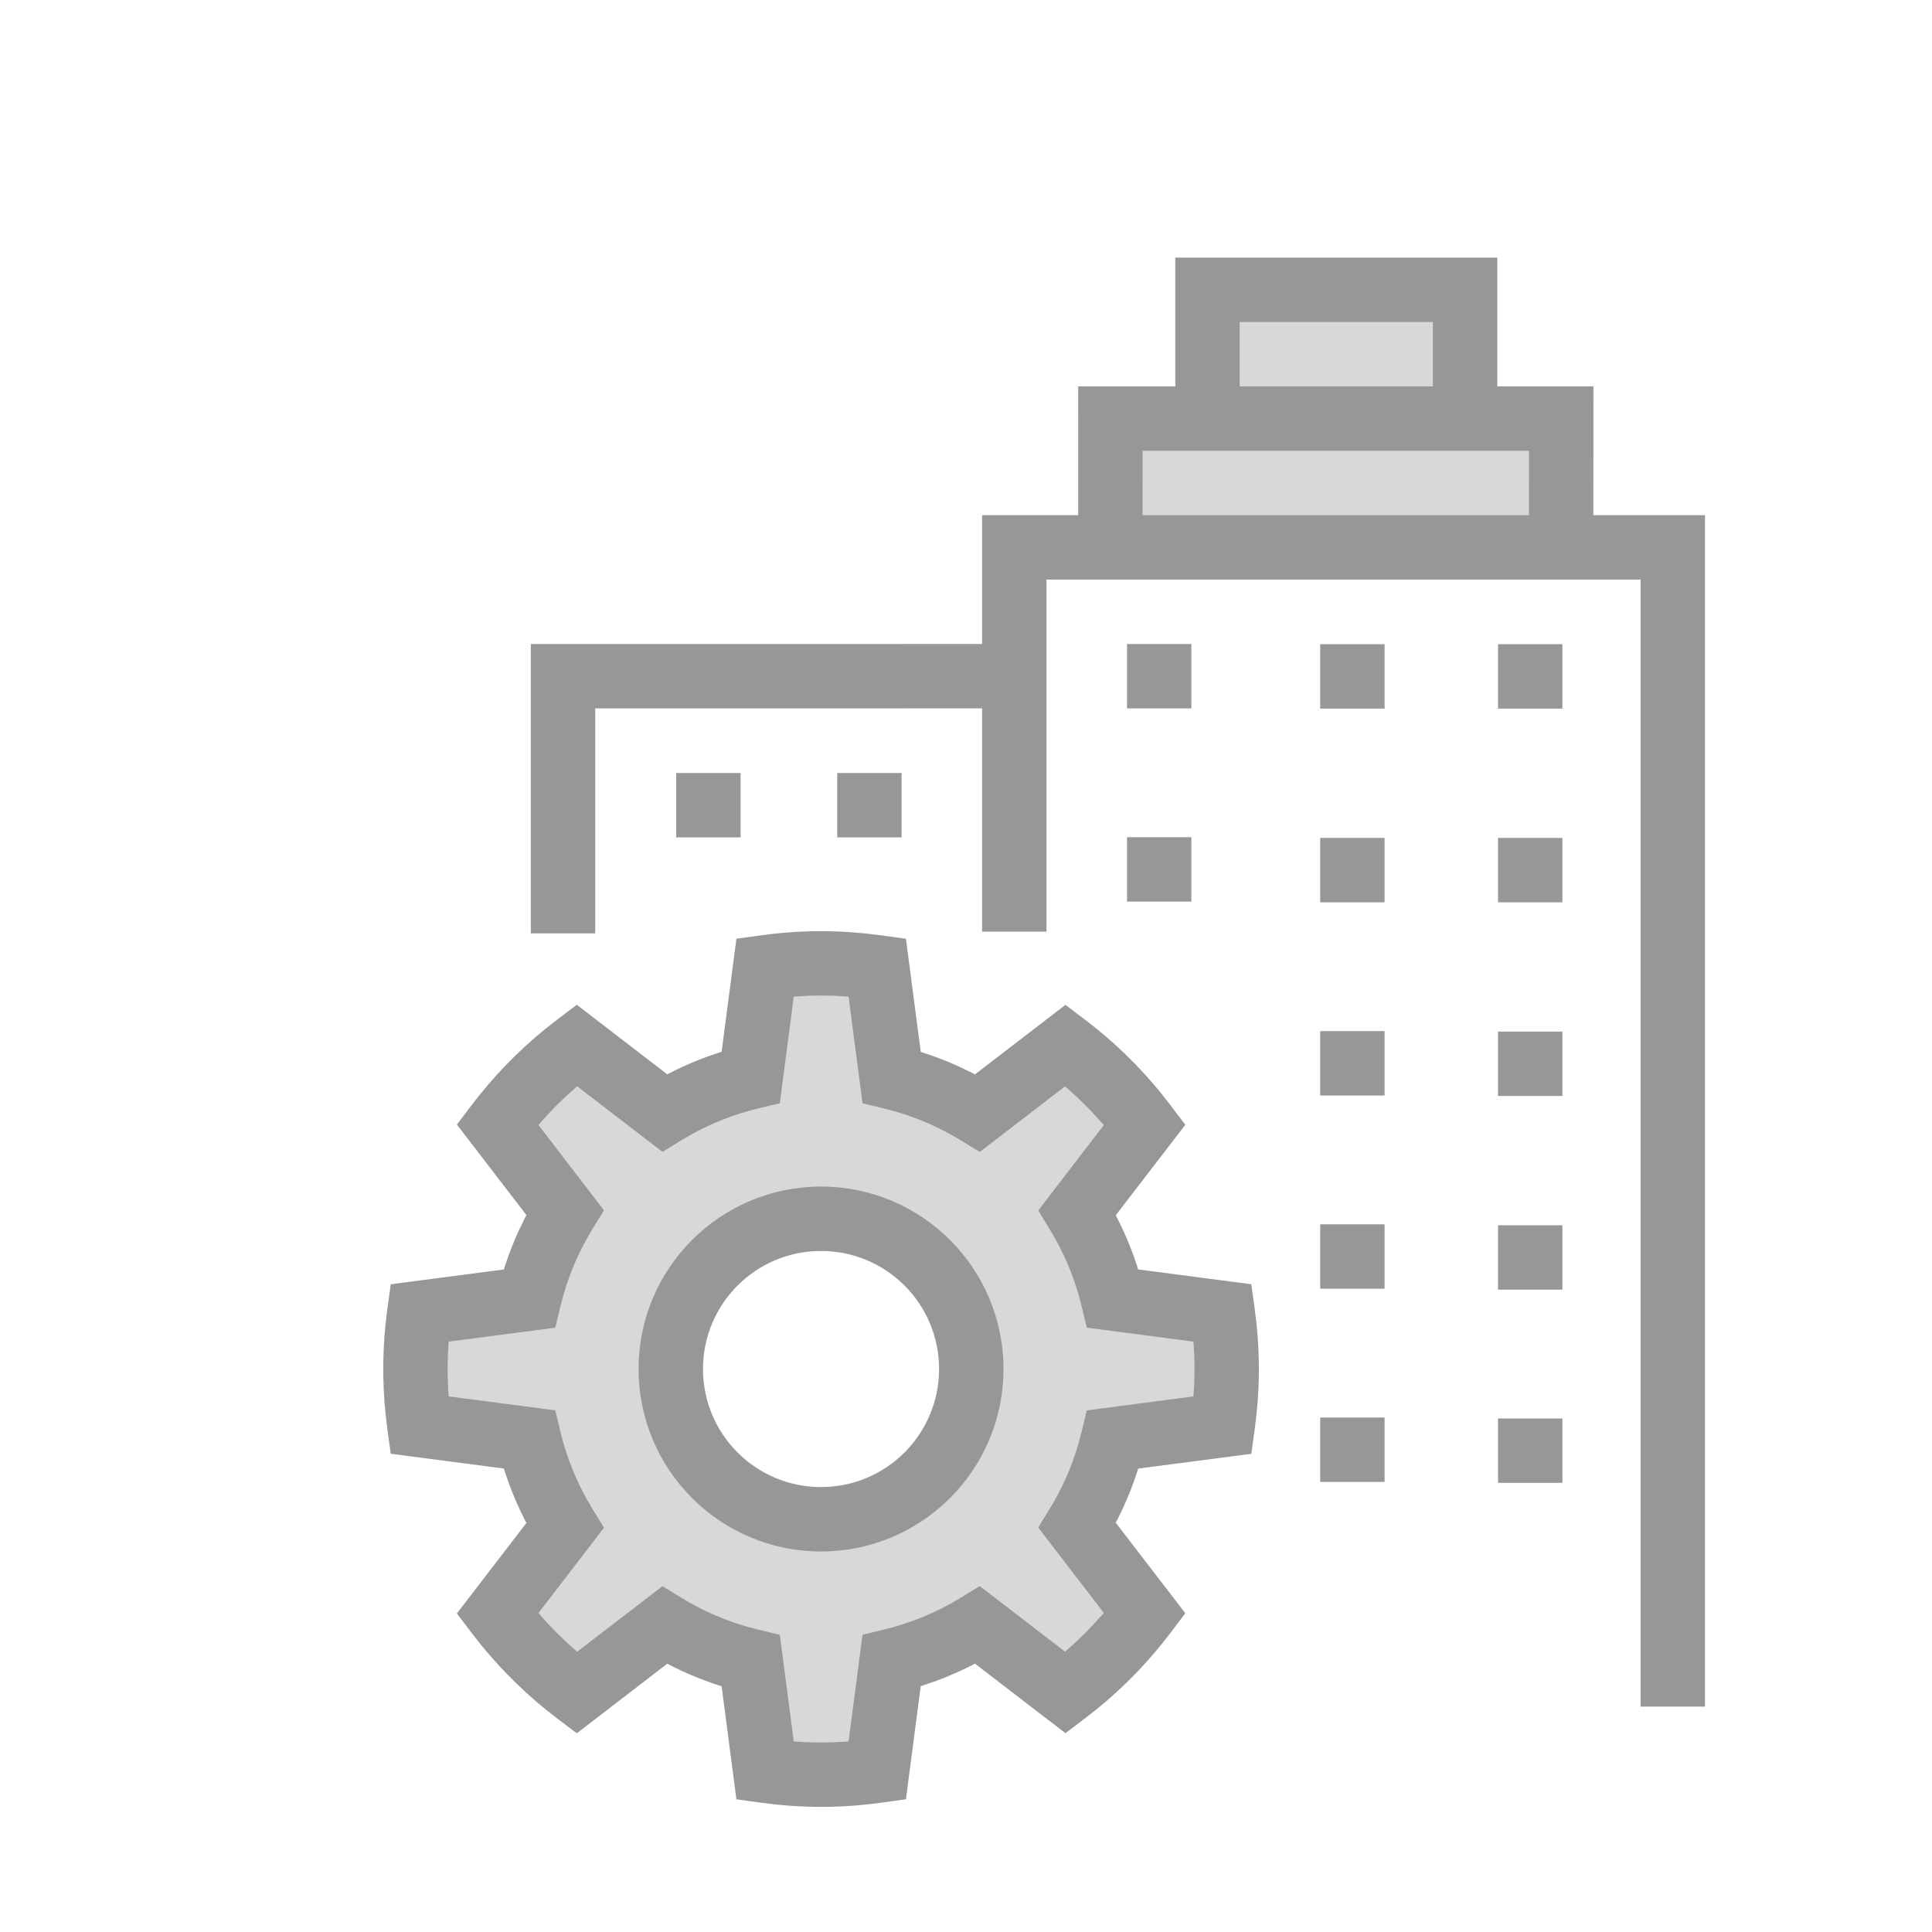 <svg width="60" height="60" viewBox="0 0 60 60" fill="none" xmlns="http://www.w3.org/2000/svg">
<rect width="60" height="60" fill="white"/>
<path d="M37.5 12.889V9H45.5V13.24" fill="#D8D8D8"/>
<path d="M34.485 16.889V13H48.485V17.24" fill="#D8D8D8"/>
<path fill-rule="evenodd" clip-rule="evenodd" d="M23.762 30.039C24.938 29.877 26.057 29.876 27.243 30.04L27.689 33.453C28.647 33.684 29.545 34.062 30.363 34.563L33.093 32.465C34.022 33.168 34.851 33.997 35.553 34.927L33.455 37.657C33.955 38.474 34.332 39.372 34.562 40.329L37.974 40.775C38.141 41.979 38.134 43.099 37.974 44.257L34.562 44.703C34.332 45.66 33.955 46.558 33.455 47.375L35.553 50.106C34.851 51.035 34.022 51.864 33.093 52.568L30.363 50.469C29.545 50.97 28.647 51.348 27.689 51.579L27.243 54.992C26.057 55.156 24.938 55.155 23.762 54.993L23.316 51.582C22.357 51.351 21.457 50.974 20.638 50.473L17.908 52.571C16.958 51.853 16.121 51.003 15.447 50.112L17.545 47.382C17.043 46.563 16.664 45.663 16.433 44.702L13.021 44.256C12.857 43.066 12.868 41.884 13.021 40.777L16.433 40.33C16.664 39.37 17.043 38.47 17.545 37.651L15.447 34.921C16.166 33.972 17.016 33.135 17.908 32.461L20.638 34.56C21.457 34.059 22.357 33.681 23.316 33.451L23.762 30.039ZM25.498 37.85C22.921 37.85 20.832 39.939 20.832 42.516C20.832 45.093 22.921 47.182 25.498 47.182C28.075 47.182 30.164 45.093 30.164 42.516C30.164 39.939 28.075 37.85 25.498 37.85Z" fill="#D8D8D8"/>
<path d="M26.905 28.992L27.38 29.05L28.135 29.155L28.595 32.669L28.701 32.701C29.083 32.826 29.458 32.973 29.823 33.142L30.184 33.317L30.277 33.367L33.088 31.207L33.696 31.667C34.574 32.332 35.368 33.099 36.06 33.953L36.351 34.324L36.811 34.932L34.65 37.742L34.7 37.837C34.883 38.194 35.044 38.562 35.183 38.939L35.315 39.319L35.345 39.423L38.86 39.883L38.965 40.639C39.119 41.757 39.137 42.824 39.022 43.922L38.965 44.394L38.86 45.15L35.346 45.608L35.315 45.713C35.19 46.096 35.044 46.47 34.875 46.835L34.7 47.196L34.65 47.289L36.811 50.101L36.351 50.709C35.688 51.586 34.92 52.381 34.067 53.074L33.696 53.365L33.088 53.825L30.277 51.665L30.184 51.715C29.826 51.898 29.458 52.059 29.081 52.199L28.7 52.331L28.594 52.363L28.135 55.878L27.38 55.983C26.267 56.137 25.2 56.156 24.1 56.041L23.626 55.984L22.87 55.88L22.41 52.366L22.305 52.335C21.921 52.21 21.546 52.063 21.181 51.895L20.819 51.719L20.724 51.667L17.913 53.829L17.305 53.369C16.428 52.706 15.624 51.926 14.937 51.081L14.65 50.715L14.189 50.107L16.349 47.296L16.299 47.202C16.115 46.843 15.954 46.474 15.814 46.096L15.681 45.715L15.648 45.607L12.135 45.148L12.031 44.393C11.88 43.298 11.863 42.187 11.975 41.103L12.031 40.64L12.135 39.884L15.648 39.424L15.681 39.318C15.806 38.934 15.954 38.559 16.122 38.193L16.299 37.831L16.349 37.736L14.189 34.925L14.65 34.317C15.313 33.441 16.093 32.637 16.939 31.951L17.305 31.664L17.913 31.204L20.723 33.364L20.819 33.314C21.177 33.131 21.546 32.969 21.924 32.83L22.305 32.698L22.41 32.665L22.87 29.153L23.626 29.049C24.579 28.918 25.498 28.885 26.435 28.951L26.905 28.992ZM25.105 30.924L24.651 30.95L24.218 34.263L23.549 34.423C22.824 34.597 22.13 34.867 21.481 35.226L21.16 35.413L20.574 35.772L17.923 33.735L17.595 34.03C17.399 34.213 17.208 34.403 17.024 34.6L16.721 34.937L18.757 37.587L18.398 38.173C18.009 38.807 17.707 39.489 17.501 40.204L17.406 40.564L17.245 41.233L13.934 41.665L13.923 41.821C13.905 42.126 13.899 42.432 13.904 42.739L13.922 43.2L13.935 43.366L17.245 43.8L17.406 44.468C17.58 45.194 17.851 45.889 18.211 46.538L18.398 46.859L18.757 47.446L16.721 50.095L17.016 50.424C17.199 50.62 17.389 50.811 17.586 50.995L17.886 51.265L17.923 51.297L20.574 49.261L21.16 49.62C21.794 50.008 22.475 50.309 23.19 50.514L23.549 50.609L24.218 50.77L24.651 54.081L24.706 54.087C25.106 54.115 25.501 54.122 25.899 54.108L26.297 54.087L26.353 54.081L26.787 50.768L27.455 50.607C28.179 50.432 28.872 50.162 29.52 49.803L29.84 49.617L30.426 49.257L33.076 51.293L33.114 51.263C33.417 50.999 33.706 50.719 33.98 50.425L34.249 50.127L34.279 50.089L32.243 47.439L32.602 46.853C32.989 46.221 33.289 45.541 33.495 44.829L33.59 44.469L33.751 43.801L37.063 43.367L37.068 43.315C37.097 42.916 37.104 42.521 37.09 42.123L37.069 41.723L37.063 41.665L33.751 41.231L33.59 40.563C33.416 39.839 33.146 39.147 32.788 38.499L32.602 38.179L32.243 37.593L34.279 34.942L34.249 34.905C33.985 34.602 33.706 34.313 33.412 34.039L33.114 33.77L33.076 33.738L30.427 35.775L29.84 35.416C29.207 35.028 28.528 34.727 27.814 34.521L27.455 34.425L26.787 34.264L26.353 30.951L26.297 30.946C25.898 30.918 25.502 30.91 25.105 30.924ZM46.5 8L46.5 12H49.485L49.484 16H52.95V53H50.95V18H32.5V28.933H30.5L30.5 21.999L18.485 22V28.988H16.485V20L30.5 19.999L30.5 16H33.484L33.485 12H36.5L36.5 8H46.5ZM25.498 36.85C28.627 36.85 31.164 39.387 31.164 42.516C31.164 45.646 28.627 48.182 25.498 48.182C22.369 48.182 19.832 45.646 19.832 42.516C19.832 39.387 22.369 36.85 25.498 36.85ZM25.498 38.85C23.473 38.85 21.832 40.491 21.832 42.516C21.832 44.541 23.473 46.182 25.498 46.182C27.523 46.182 29.164 44.541 29.164 42.516C29.164 40.491 27.523 38.85 25.498 38.85ZM48.522 44.052V46.052H46.522V44.052H48.522ZM43 44.022V46.022H41V44.022H43ZM48.522 38.052V40.052H46.522V38.052H48.522ZM43 38.022V40.022H41V38.022H43ZM48.522 32.037V34.037H46.522V32.037H48.522ZM43 32.022V34.022H41V32.022H43ZM43 26.022V28.022H41V26.022H43ZM48.522 26.022V28.022H46.522V26.022H48.522ZM37 26V28H35V26H37ZM23 24.007V26.007H21V24.007H23ZM28 24.007V26.007H26V24.007H28ZM43 20.007V22.007H41V20.007H43ZM48.522 20.007V22.007H46.522V20.007H48.522ZM37 20V22H35V20H37ZM47.485 14H35.485L35.484 16H47.484L47.485 14ZM44.5 10H38.5L38.5 12H44.5L44.5 10Z" fill="#979797"/>
</svg>
